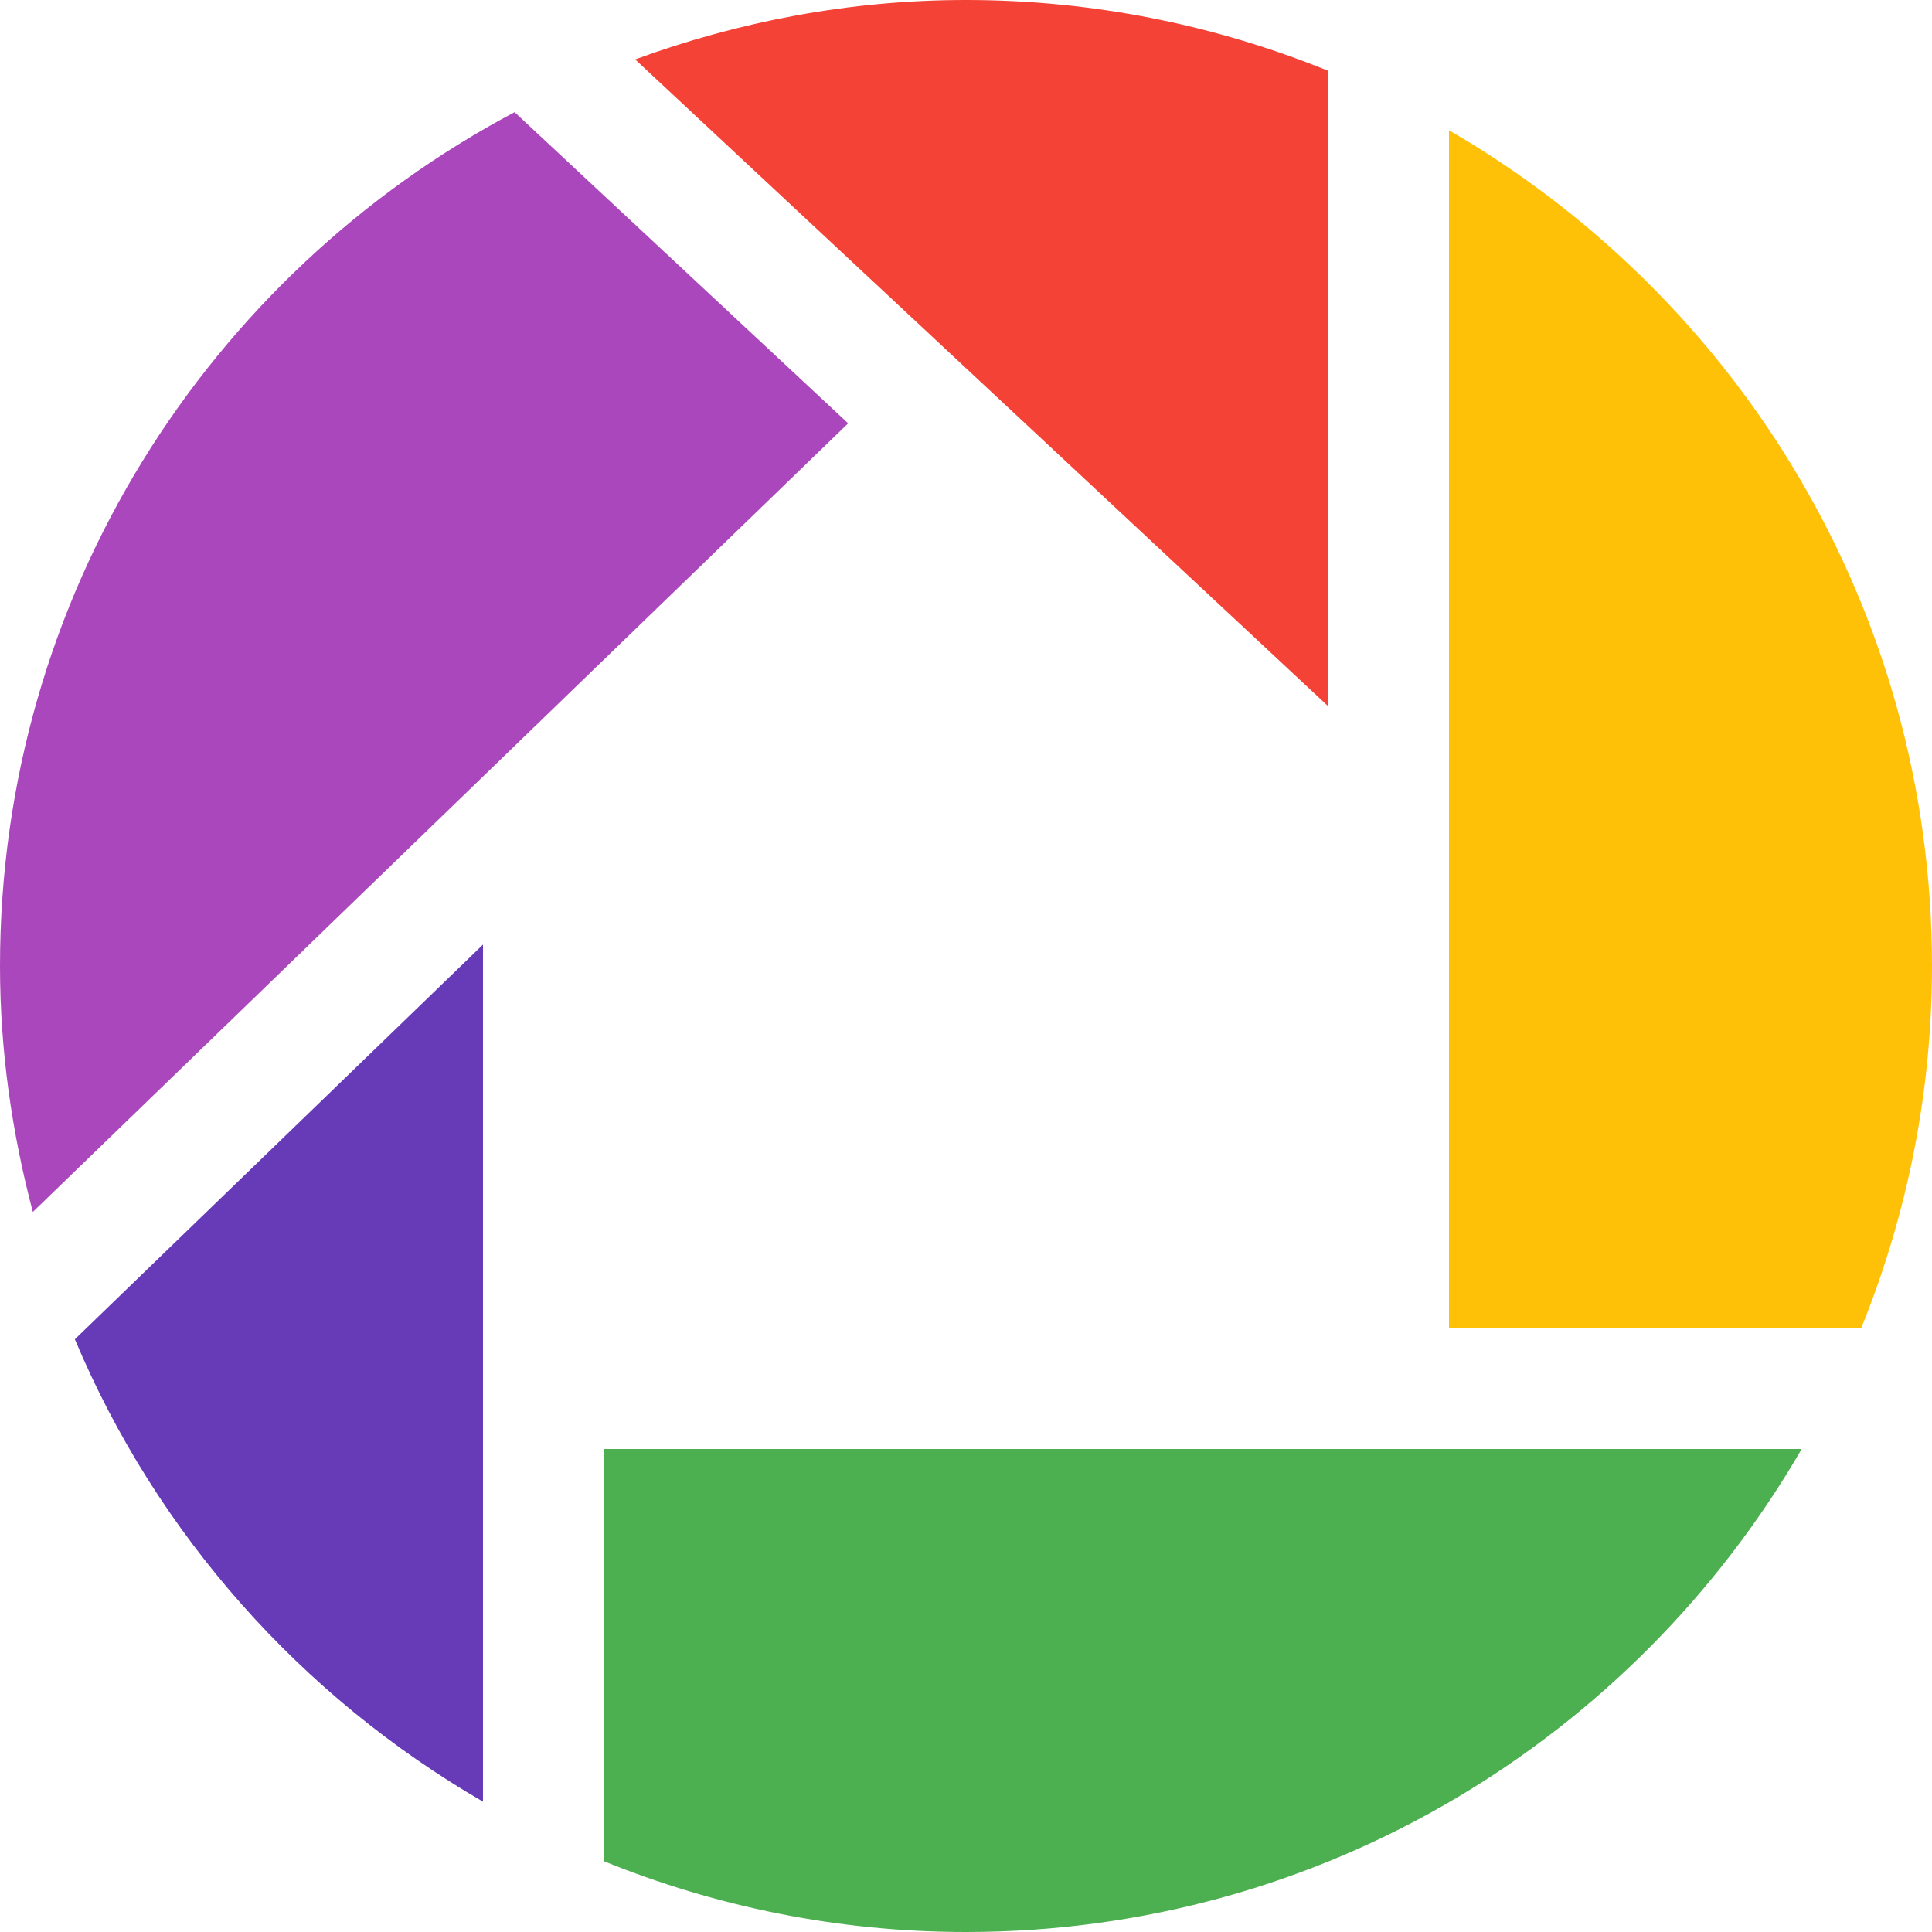 <svg xmlns="http://www.w3.org/2000/svg" enable-background="new 0 0 24 24" viewBox="0 0 24 24"><path fill="#ffc107" d="m18 1.618v14.882h5.12c.564-1.39.88-2.907.88-4.5 0-4.438-2.416-8.306-6-10.382z"/><path fill="#f44336" d="m7.89.738 8.61 8.036v-7.893-.001c-1.39-.564-2.907-.88-4.5-.88-1.446 0-2.826.268-4.11.738z"/><path fill="#4caf50" d="m7.5 23.12c1.39.564 2.907.88 4.5.88 4.438 0 8.305-2.416 10.381-6h-14.881z"/><path fill="#ab47bc" d="m0 12c0 1.058.15 2.079.408 3.055l10.128-9.796-4.143-3.865v-.001c-3.801 2.015-6.393 6.006-6.393 10.607z"/><path fill="#673ab7" d="m6 22.381v-10.647l-5.07 4.903c1.018 2.424 2.814 4.437 5.07 5.744z"/></svg>